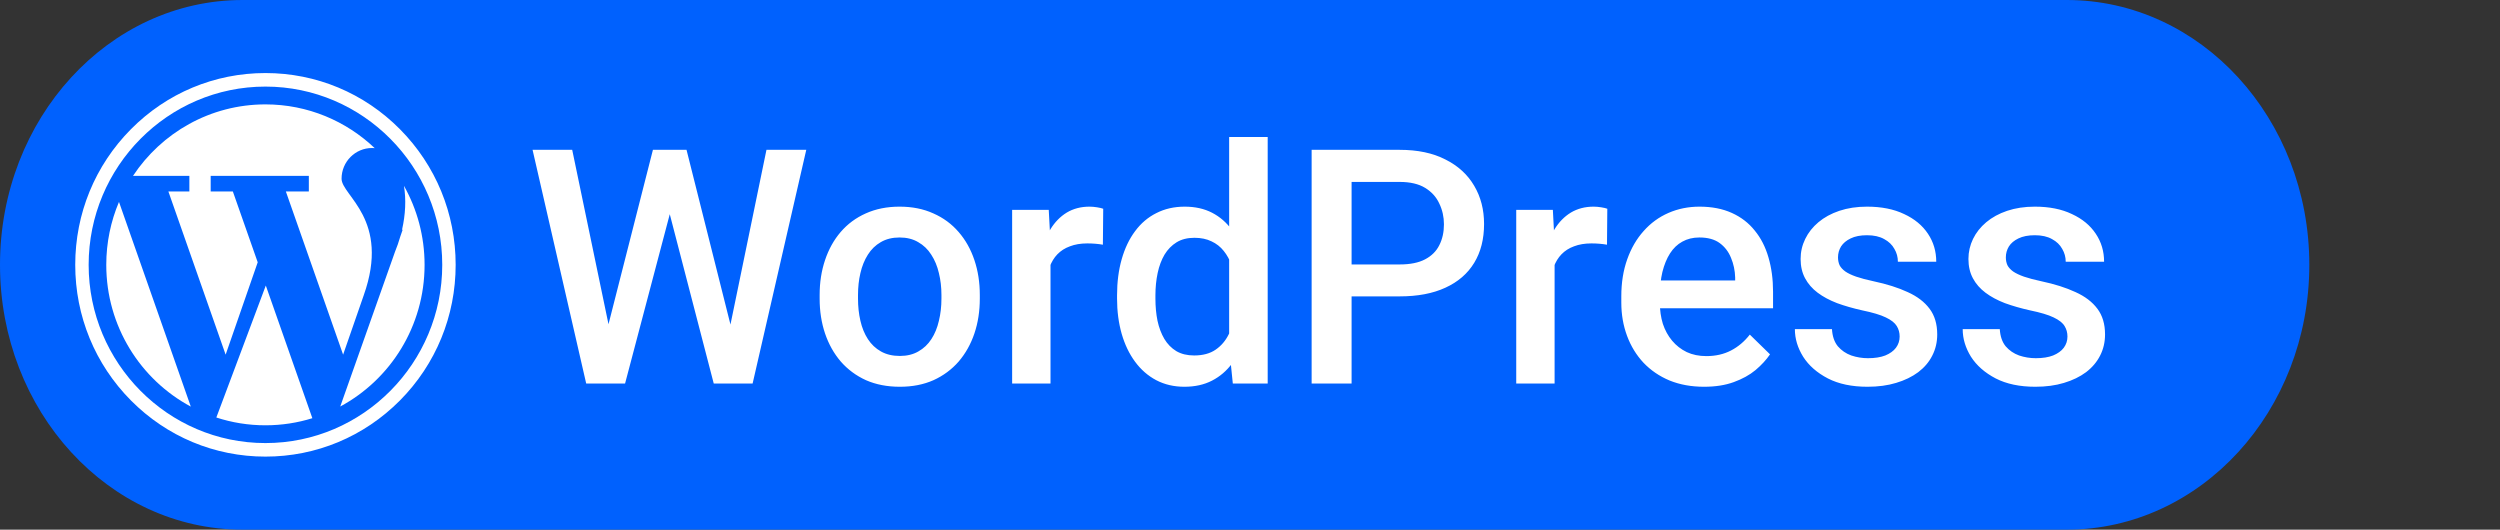 <svg width="118" height="25" viewBox="0 0 118 25" fill="none" xmlns="http://www.w3.org/2000/svg">
<rect x="0" y="0" width="118" height="25" fill="#333333" stroke="none"/>
<path d="M97.547 0H11.453C5.128 0 0 5.596 0 12.5C0 19.404 5.128 25 11.453 25H97.547C103.872 25 109 19.404 109 12.5C109 5.596 103.872 0 97.547 0Z" fill="#0061FE"/>
<path d="M8.938 9.036H7.947L10.65 16.74L12.164 12.38L10.99 9.036H9.944V8.302H14.577V9.036H13.492L16.195 16.74L17.167 13.941C18.442 10.354 16.122 9.236 16.122 8.436C16.122 7.635 16.766 6.986 17.56 6.986C17.603 6.986 17.645 6.989 17.686 6.992C16.34 5.712 14.526 4.927 12.53 4.927C9.922 4.927 7.624 6.267 6.277 8.302H8.938L8.938 9.036Z" fill="white"/>
<path d="M5.016 12.501C5.016 15.401 6.632 17.919 9.006 19.192L5.616 9.53C5.23 10.442 5.016 11.447 5.016 12.501Z" fill="white"/>
<path d="M19.066 8.77C19.173 9.407 19.14 10.124 18.976 10.844H19.005L18.892 11.171C18.825 11.408 18.74 11.649 18.643 11.887L16.059 19.188C18.427 17.913 20.04 15.398 20.04 12.502C20.04 11.145 19.686 9.871 19.066 8.77Z" fill="white"/>
<path d="M10.211 19.706C10.941 19.945 11.719 20.074 12.528 20.074C13.299 20.074 14.043 19.957 14.743 19.739L12.546 13.477L10.211 19.706Z" fill="white"/>
<path d="M18.878 6.099C17.182 4.39 14.927 3.448 12.529 3.448C10.131 3.448 7.876 4.39 6.18 6.099C4.485 7.809 3.551 10.082 3.551 12.5C3.551 14.918 4.485 17.191 6.18 18.901C7.876 20.61 10.131 21.552 12.529 21.552C14.927 21.552 17.182 20.61 18.878 18.901C20.573 17.191 21.507 14.918 21.507 12.5C21.507 10.082 20.573 7.809 18.878 6.099ZM12.529 20.913C7.928 20.913 4.184 17.139 4.184 12.5C4.184 7.861 7.928 4.087 12.529 4.087C17.13 4.087 20.874 7.861 20.874 12.5C20.874 17.139 17.13 20.913 12.529 20.913Z" fill="white"/>
<path d="M28.639 15.626L30.818 7.072H31.961L31.833 9.277L29.503 18.104H28.316L28.639 15.626ZM27.008 7.072L28.774 15.558L28.932 18.104H27.669L25.137 7.072H27.008ZM34.433 15.535L36.177 7.072H38.056L35.523 18.104H34.26L34.433 15.535ZM32.404 7.072L34.561 15.649L34.877 18.104H33.689L31.397 9.277L31.277 7.072H32.404ZM38.687 14.096V13.921C38.687 13.33 38.772 12.782 38.942 12.277C39.113 11.767 39.358 11.325 39.679 10.951C40.005 10.572 40.4 10.279 40.866 10.072C41.337 9.86 41.868 9.754 42.459 9.754C43.056 9.754 43.587 9.86 44.053 10.072C44.524 10.279 44.922 10.572 45.248 10.951C45.573 11.325 45.821 11.767 45.992 12.277C46.162 12.782 46.247 13.33 46.247 13.921V14.096C46.247 14.687 46.162 15.235 45.992 15.74C45.821 16.245 45.573 16.687 45.248 17.066C44.922 17.439 44.526 17.733 44.06 17.945C43.594 18.152 43.066 18.255 42.474 18.255C41.878 18.255 41.345 18.152 40.874 17.945C40.408 17.733 40.012 17.439 39.686 17.066C39.361 16.687 39.113 16.245 38.942 15.74C38.772 15.235 38.687 14.687 38.687 14.096ZM40.498 13.921V14.096C40.498 14.464 40.535 14.813 40.611 15.141C40.686 15.47 40.804 15.758 40.964 16.005C41.124 16.253 41.33 16.447 41.58 16.588C41.831 16.73 42.129 16.801 42.474 16.801C42.81 16.801 43.101 16.73 43.346 16.588C43.597 16.447 43.802 16.253 43.962 16.005C44.123 15.758 44.241 15.47 44.316 15.141C44.396 14.813 44.436 14.464 44.436 14.096V13.921C44.436 13.558 44.396 13.214 44.316 12.891C44.241 12.563 44.12 12.272 43.955 12.02C43.795 11.767 43.589 11.57 43.339 11.429C43.093 11.282 42.8 11.209 42.459 11.209C42.119 11.209 41.823 11.282 41.573 11.429C41.327 11.57 41.124 11.767 40.964 12.02C40.804 12.272 40.686 12.563 40.611 12.891C40.535 13.214 40.498 13.558 40.498 13.921ZM49.584 11.466V18.104H47.773V9.906H49.501L49.584 11.466ZM52.072 9.853L52.056 11.55C51.946 11.53 51.826 11.514 51.696 11.504C51.571 11.494 51.445 11.489 51.32 11.489C51.009 11.489 50.736 11.535 50.501 11.626C50.265 11.711 50.068 11.838 49.907 12.004C49.752 12.166 49.632 12.363 49.546 12.595C49.461 12.828 49.411 13.088 49.396 13.376L48.983 13.406C48.983 12.891 49.033 12.414 49.133 11.974C49.233 11.535 49.384 11.148 49.584 10.815C49.789 10.482 50.045 10.221 50.35 10.034C50.661 9.848 51.019 9.754 51.425 9.754C51.535 9.754 51.653 9.764 51.779 9.784C51.909 9.805 52.006 9.827 52.072 9.853ZM58.016 16.407V6.466H59.835V18.104H58.189L58.016 16.407ZM52.725 14.096V13.937C52.725 13.315 52.798 12.749 52.943 12.239C53.089 11.724 53.299 11.282 53.575 10.913C53.85 10.54 54.186 10.254 54.582 10.057C54.977 9.855 55.423 9.754 55.919 9.754C56.41 9.754 56.841 9.85 57.212 10.042C57.583 10.234 57.898 10.509 58.159 10.868C58.419 11.222 58.627 11.646 58.783 12.141C58.938 12.631 59.048 13.176 59.113 13.777V14.285C59.048 14.871 58.938 15.406 58.783 15.891C58.627 16.376 58.419 16.796 58.159 17.149C57.898 17.503 57.58 17.775 57.205 17.967C56.834 18.159 56.4 18.255 55.904 18.255C55.413 18.255 54.97 18.152 54.574 17.945C54.183 17.738 53.85 17.447 53.575 17.073C53.299 16.7 53.089 16.26 52.943 15.755C52.798 15.245 52.725 14.692 52.725 14.096ZM54.536 13.937V14.096C54.536 14.469 54.569 14.818 54.634 15.141C54.704 15.464 54.812 15.75 54.957 15.997C55.103 16.24 55.291 16.432 55.521 16.573C55.757 16.71 56.037 16.778 56.363 16.778C56.774 16.778 57.112 16.687 57.377 16.505C57.643 16.323 57.851 16.078 58.001 15.77C58.156 15.457 58.262 15.108 58.317 14.725V13.353C58.287 13.055 58.224 12.777 58.129 12.52C58.039 12.262 57.916 12.037 57.761 11.845C57.605 11.648 57.412 11.497 57.182 11.391C56.956 11.28 56.688 11.224 56.378 11.224C56.047 11.224 55.767 11.295 55.536 11.436C55.306 11.578 55.115 11.772 54.965 12.02C54.82 12.267 54.712 12.555 54.642 12.883C54.572 13.212 54.536 13.563 54.536 13.937ZM66.065 13.989H63.217V12.482H66.065C66.561 12.482 66.962 12.401 67.267 12.239C67.573 12.078 67.796 11.855 67.936 11.572C68.082 11.285 68.154 10.956 68.154 10.588C68.154 10.239 68.082 9.913 67.936 9.61C67.796 9.302 67.573 9.055 67.267 8.868C66.962 8.681 66.561 8.587 66.065 8.587H63.795V18.104H61.909V7.072H66.065C66.912 7.072 67.631 7.223 68.222 7.527C68.818 7.825 69.272 8.239 69.582 8.769C69.893 9.294 70.048 9.896 70.048 10.572C70.048 11.285 69.893 11.896 69.582 12.406C69.272 12.916 68.818 13.308 68.222 13.58C67.631 13.853 66.912 13.989 66.065 13.989ZM73.377 11.466V18.104H71.566V9.906H73.295L73.377 11.466ZM75.865 9.853L75.85 11.55C75.74 11.53 75.619 11.514 75.489 11.504C75.364 11.494 75.239 11.489 75.113 11.489C74.803 11.489 74.53 11.535 74.294 11.626C74.059 11.711 73.861 11.838 73.701 12.004C73.545 12.166 73.425 12.363 73.34 12.595C73.255 12.828 73.204 13.088 73.189 13.376L72.776 13.406C72.776 12.891 72.826 12.414 72.927 11.974C73.027 11.535 73.177 11.148 73.377 10.815C73.583 10.482 73.838 10.221 74.144 10.034C74.455 9.848 74.813 9.754 75.219 9.754C75.329 9.754 75.447 9.764 75.572 9.784C75.702 9.805 75.8 9.827 75.865 9.853ZM80.434 18.255C79.833 18.255 79.29 18.157 78.804 17.96C78.322 17.758 77.912 17.477 77.571 17.119C77.236 16.76 76.977 16.338 76.797 15.853C76.617 15.368 76.526 14.846 76.526 14.285V13.982C76.526 13.341 76.619 12.76 76.805 12.239C76.989 11.719 77.248 11.274 77.579 10.906C77.909 10.532 78.3 10.247 78.751 10.05C79.201 9.853 79.691 9.754 80.216 9.754C80.798 9.754 81.306 9.853 81.742 10.05C82.178 10.247 82.539 10.524 82.824 10.883C83.115 11.237 83.33 11.658 83.471 12.148C83.615 12.638 83.688 13.179 83.688 13.77V14.55H77.406V13.239H81.9V13.095C81.89 12.767 81.825 12.459 81.704 12.171C81.589 11.883 81.411 11.651 81.171 11.474C80.93 11.297 80.61 11.209 80.209 11.209C79.909 11.209 79.64 11.274 79.405 11.406C79.174 11.532 78.982 11.716 78.826 11.959C78.67 12.201 78.551 12.494 78.465 12.838C78.385 13.176 78.345 13.558 78.345 13.982V14.285C78.345 14.644 78.392 14.977 78.487 15.285C78.588 15.588 78.733 15.853 78.924 16.081C79.114 16.308 79.344 16.487 79.615 16.619C79.885 16.745 80.193 16.808 80.54 16.808C80.976 16.808 81.364 16.72 81.704 16.543C82.045 16.366 82.34 16.116 82.591 15.793L83.545 16.725C83.37 16.982 83.142 17.23 82.862 17.467C82.581 17.7 82.238 17.889 81.832 18.036C81.431 18.182 80.965 18.255 80.434 18.255ZM89.663 15.884C89.663 15.702 89.618 15.538 89.528 15.391C89.438 15.24 89.265 15.103 89.009 14.982C88.759 14.861 88.388 14.75 87.897 14.649C87.466 14.553 87.07 14.439 86.71 14.308C86.354 14.171 86.048 14.007 85.792 13.815C85.537 13.623 85.339 13.396 85.199 13.133C85.059 12.871 84.989 12.568 84.989 12.224C84.989 11.891 85.061 11.575 85.207 11.277C85.352 10.979 85.56 10.716 85.83 10.489C86.101 10.262 86.428 10.082 86.815 9.951C87.206 9.82 87.641 9.754 88.122 9.754C88.804 9.754 89.387 9.87 89.874 10.103C90.364 10.33 90.74 10.641 91.001 11.035C91.261 11.424 91.391 11.863 91.391 12.353H89.58C89.58 12.136 89.526 11.934 89.415 11.747C89.31 11.555 89.149 11.401 88.934 11.285C88.718 11.163 88.448 11.103 88.122 11.103C87.812 11.103 87.554 11.153 87.349 11.254C87.148 11.35 86.998 11.477 86.897 11.633C86.802 11.79 86.754 11.961 86.754 12.148C86.754 12.285 86.78 12.409 86.829 12.52C86.885 12.626 86.975 12.724 87.101 12.815C87.225 12.901 87.396 12.982 87.611 13.058C87.832 13.133 88.107 13.207 88.438 13.277C89.059 13.409 89.593 13.578 90.039 13.785C90.49 13.987 90.835 14.25 91.076 14.573C91.316 14.891 91.437 15.295 91.437 15.785C91.437 16.149 91.359 16.482 91.203 16.785C91.054 17.083 90.833 17.344 90.542 17.566C90.251 17.783 89.903 17.952 89.497 18.073C89.097 18.195 88.646 18.255 88.145 18.255C87.408 18.255 86.785 18.124 86.274 17.861C85.762 17.594 85.374 17.253 85.109 16.838C84.848 16.419 84.718 15.985 84.718 15.535H86.469C86.489 15.874 86.582 16.144 86.747 16.346C86.918 16.543 87.128 16.687 87.379 16.778C87.634 16.864 87.897 16.907 88.168 16.907C88.493 16.907 88.766 16.864 88.987 16.778C89.207 16.687 89.375 16.566 89.49 16.414C89.605 16.258 89.663 16.081 89.663 15.884ZM97.584 15.884C97.584 15.702 97.539 15.538 97.449 15.391C97.359 15.24 97.186 15.103 96.93 14.982C96.68 14.861 96.309 14.75 95.818 14.649C95.387 14.553 94.991 14.439 94.63 14.308C94.275 14.171 93.969 14.007 93.714 13.815C93.458 13.623 93.26 13.396 93.12 13.133C92.98 12.871 92.91 12.568 92.91 12.224C92.91 11.891 92.983 11.575 93.127 11.277C93.272 10.979 93.481 10.716 93.751 10.489C94.022 10.262 94.35 10.082 94.736 9.951C95.126 9.82 95.562 9.754 96.044 9.754C96.725 9.754 97.308 9.87 97.794 10.103C98.286 10.33 98.661 10.641 98.922 11.035C99.183 11.424 99.313 11.863 99.313 12.353H97.502C97.502 12.136 97.446 11.934 97.336 11.747C97.231 11.555 97.071 11.401 96.855 11.285C96.64 11.163 96.369 11.103 96.044 11.103C95.733 11.103 95.475 11.153 95.269 11.254C95.069 11.35 94.918 11.477 94.819 11.633C94.724 11.79 94.676 11.961 94.676 12.148C94.676 12.285 94.701 12.409 94.751 12.52C94.806 12.626 94.896 12.724 95.021 12.815C95.147 12.901 95.317 12.982 95.532 13.058C95.753 13.133 96.028 13.207 96.359 13.277C96.98 13.409 97.514 13.578 97.96 13.785C98.411 13.987 98.756 14.25 98.997 14.573C99.237 14.891 99.358 15.295 99.358 15.785C99.358 16.149 99.28 16.482 99.125 16.785C98.974 17.083 98.754 17.344 98.464 17.566C98.173 17.783 97.825 17.952 97.419 18.073C97.018 18.195 96.567 18.255 96.066 18.255C95.33 18.255 94.706 18.124 94.195 17.861C93.684 17.594 93.296 17.253 93.03 16.838C92.77 16.419 92.639 15.985 92.639 15.535H94.39C94.41 15.874 94.503 16.144 94.668 16.346C94.838 16.543 95.049 16.687 95.3 16.778C95.555 16.864 95.818 16.907 96.088 16.907C96.414 16.907 96.688 16.864 96.907 16.778C97.128 16.687 97.296 16.566 97.411 16.414C97.526 16.258 97.584 16.081 97.584 15.884Z" fill="white"/>
</svg>

